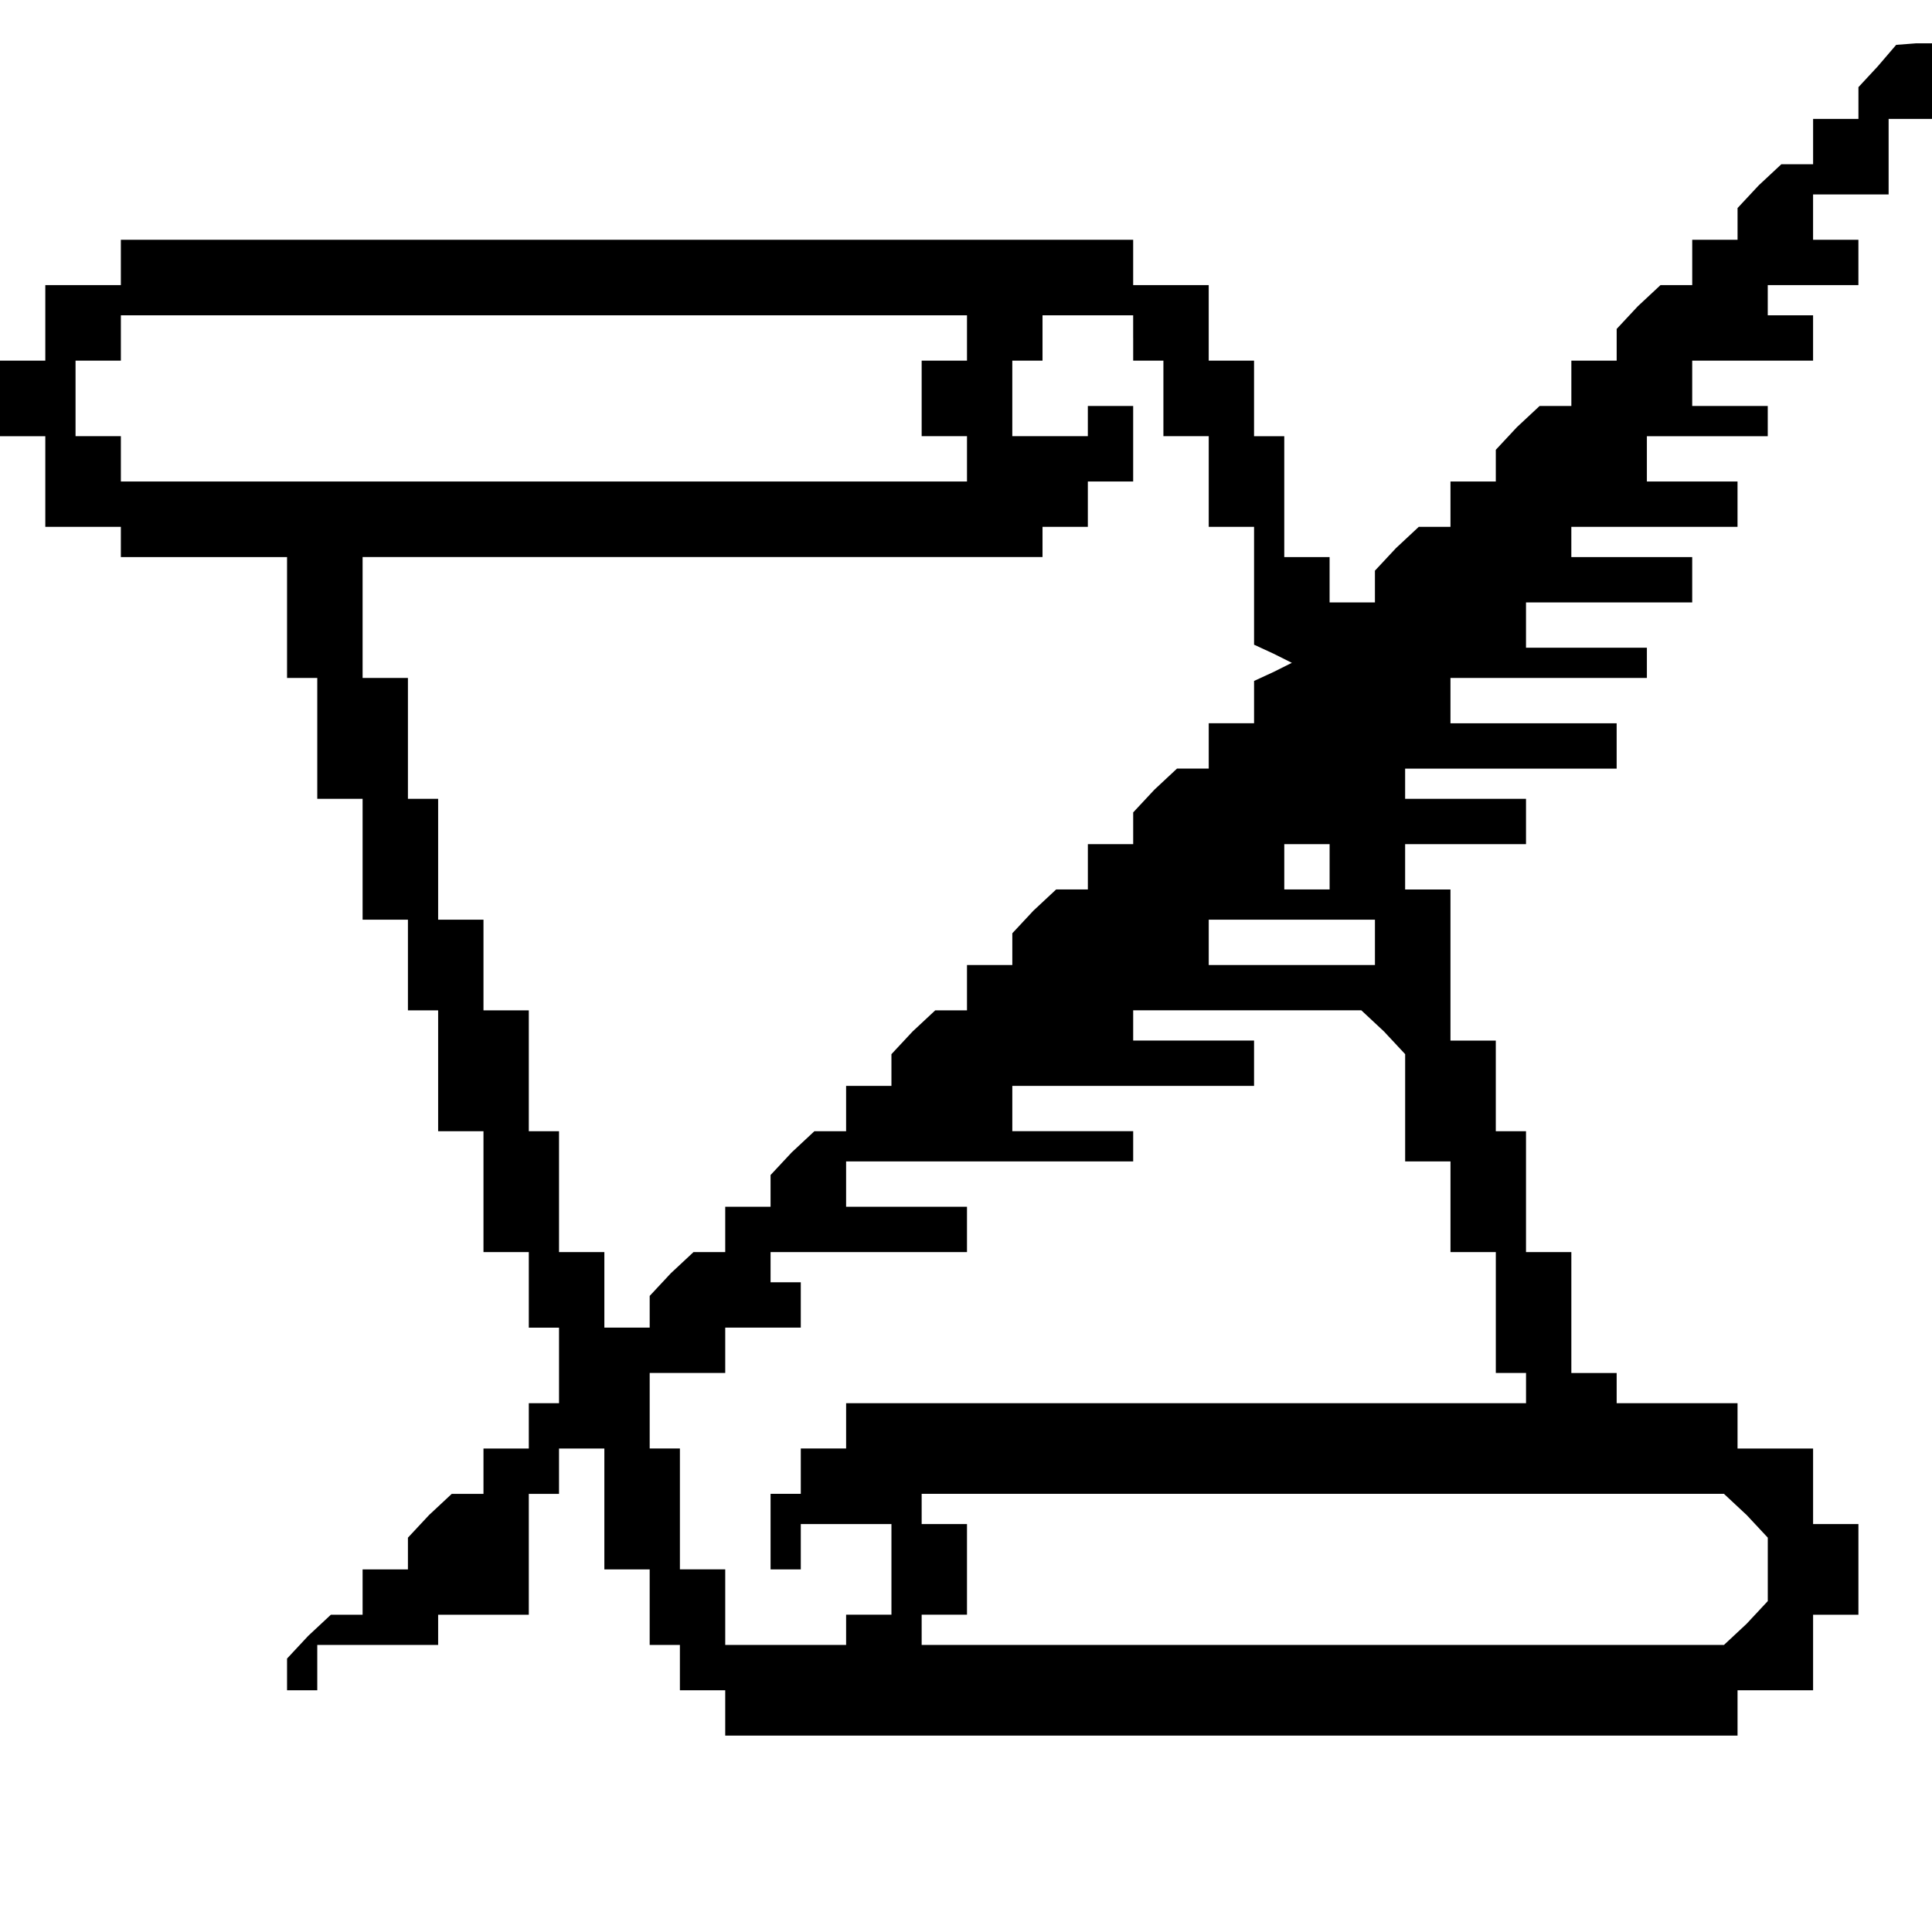 <?xml version="1.0" standalone="no"?>
<!DOCTYPE svg PUBLIC "-//W3C//DTD SVG 20010904//EN"
 "http://www.w3.org/TR/2001/REC-SVG-20010904/DTD/svg10.dtd">
<svg version="1.0" xmlns="http://www.w3.org/2000/svg"
 width="468pt" height="468pt" viewBox="0 0 468 468"
 preserveAspectRatio="xMidYMid meet">
<g transform="translate(0,468) scale(0.366,-0.366)"
fill="#000000" stroke="none">
<path d="M1243 1235 l-13 -14 0 -11 0 -10 -15 0 -15 0 0 -15 0 -15 -11 0 -10
0 -15 -14 -14 -15 0 -10 0 -11 -15 0 -15 0 0 -15 0 -15 -11 0 -10 0 -15 -14
-14 -15 0 -10 0 -11 -15 0 -15 0 0 -15 0 -15 -11 0 -10 0 -15 -14 -14 -15 0
-10 0 -11 -15 0 -15 0 0 -15 0 -15 -11 0 -10 0 -15 -14 -14 -15 0 -10 0 -11
-15 0 -15 0 0 15 0 15 -15 0 -15 0 0 40 0 40 -10 0 -10 0 0 25 0 25 -15 0 -15
0 0 25 0 25 -25 0 -25 0 0 15 0 15 -335 0 -335 0 0 -15 0 -15 -25 0 -25 0 0
-25 0 -25 -15 0 -15 0 0 -25 0 -25 15 0 15 0 0 -30 0 -30 25 0 25 0 0 -10 0
-10 55 0 55 0 0 -40 0 -40 10 0 10 0 0 -40 0 -40 15 0 15 0 0 -40 0 -40 15 0
15 0 0 -30 0 -30 10 0 10 0 0 -40 0 -40 15 0 15 0 0 -40 0 -40 15 0 15 0 0
-25 0 -25 10 0 10 0 0 -25 0 -25 -10 0 -10 0 0 -15 0 -15 -15 0 -15 0 0 -15 0
-15 -11 0 -10 0 -15 -14 -14 -15 0 -10 0 -11 -15 0 -15 0 0 -15 0 -15 -11 0
-10 0 -15 -14 -14 -15 0 -10 0 -11 10 0 10 0 0 15 0 15 40 0 40 0 0 10 0 10
30 0 30 0 0 40 0 40 10 0 10 0 0 15 0 15 15 0 15 0 0 -40 0 -40 15 0 15 0 0
-25 0 -25 10 0 10 0 0 -15 0 -15 15 0 15 0 0 -15 0 -15 335 0 335 0 0 15 0 15
25 0 25 0 0 25 0 25 15 0 15 0 0 30 0 30 -15 0 -15 0 0 25 0 25 -25 0 -25 0 0
15 0 15 -40 0 -40 0 0 10 0 10 -15 0 -15 0 0 40 0 40 -15 0 -15 0 0 40 0 40
-10 0 -10 0 0 30 0 30 -15 0 -15 0 0 50 0 50 -15 0 -15 0 0 15 0 15 40 0 40 0
0 15 0 15 -40 0 -40 0 0 10 0 10 70 0 70 0 0 15 0 15 -55 0 -55 0 0 15 0 15
65 0 65 0 0 10 0 10 -40 0 -40 0 0 15 0 15 55 0 55 0 0 15 0 15 -40 0 -40 0 0
10 0 10 55 0 55 0 0 15 0 15 -30 0 -30 0 0 15 0 15 40 0 40 0 0 10 0 10 -25 0
-25 0 0 15 0 15 40 0 40 0 0 15 0 15 -15 0 -15 0 0 10 0 10 30 0 30 0 0 15 0
15 -15 0 -15 0 0 15 0 15 25 0 25 0 0 25 0 25 15 0 15 0 0 25 0 25 -12 0 -13
-1 -12 -14z m-603 -180 l0 -15 -15 0 -15 0 0 -25 0 -25 15 0 15 0 0 -15 0 -15
-280 0 -280 0 0 15 0 15 -15 0 -15 0 0 25 0 25 15 0 15 0 0 15 0 15 280 0 280
0 0 -15z m110 0 l0 -15 10 0 10 0 0 -25 0 -25 15 0 15 0 0 -30 0 -30 15 0 15
0 0 -39 0 -39 13 -6 12 -6 -12 -6 -13 -6 0 -14 0 -14 -15 0 -15 0 0 -15 0 -15
-11 0 -10 0 -15 -14 -14 -15 0 -10 0 -11 -15 0 -15 0 0 -15 0 -15 -11 0 -10 0
-15 -14 -14 -15 0 -10 0 -11 -15 0 -15 0 0 -15 0 -15 -11 0 -10 0 -15 -14 -14
-15 0 -10 0 -11 -15 0 -15 0 0 -15 0 -15 -11 0 -10 0 -15 -14 -14 -15 0 -10 0
-11 -15 0 -15 0 0 -15 0 -15 -11 0 -10 0 -15 -14 -14 -15 0 -10 0 -11 -15 0
-15 0 0 25 0 25 -15 0 -15 0 0 40 0 40 -10 0 -10 0 0 40 0 40 -15 0 -15 0 0
30 0 30 -15 0 -15 0 0 40 0 40 -10 0 -10 0 0 40 0 40 -15 0 -15 0 0 40 0 40
225 0 225 0 0 10 0 10 15 0 15 0 0 15 0 15 15 0 15 0 0 25 0 25 -15 0 -15 0 0
-10 0 -10 -25 0 -25 0 0 25 0 25 10 0 10 0 0 15 0 15 30 0 30 0 0 -15z m130
-350 l0 -15 -15 0 -15 0 0 15 0 15 15 0 15 0 0 -15z m30 -50 l0 -15 -55 0 -55
0 0 15 0 15 55 0 55 0 0 -15z m6 -59 l14 -15 0 -35 0 -36 15 0 15 0 0 -30 0
-30 15 0 15 0 0 -40 0 -40 10 0 10 0 0 -10 0 -10 -225 0 -225 0 0 -15 0 -15
-15 0 -15 0 0 -15 0 -15 -10 0 -10 0 0 -25 0 -25 10 0 10 0 0 15 0 15 30 0 30
0 0 -30 0 -30 -15 0 -15 0 0 -10 0 -10 -40 0 -40 0 0 25 0 25 -15 0 -15 0 0
40 0 40 -10 0 -10 0 0 25 0 25 25 0 25 0 0 15 0 15 25 0 25 0 0 15 0 15 -10 0
-10 0 0 10 0 10 65 0 65 0 0 15 0 15 -40 0 -40 0 0 15 0 15 95 0 95 0 0 10 0
10 -40 0 -40 0 0 15 0 15 80 0 80 0 0 15 0 15 -40 0 -40 0 0 10 0 10 76 0 75
0 15 -14z m240 -320 l14 -15 0 -21 0 -21 -14 -15 -15 -14 -265 0 -266 0 0 10
0 10 15 0 15 0 0 30 0 30 -15 0 -15 0 0 10 0 10 266 0 265 0 15 -14z"/>
</g>
</svg>
